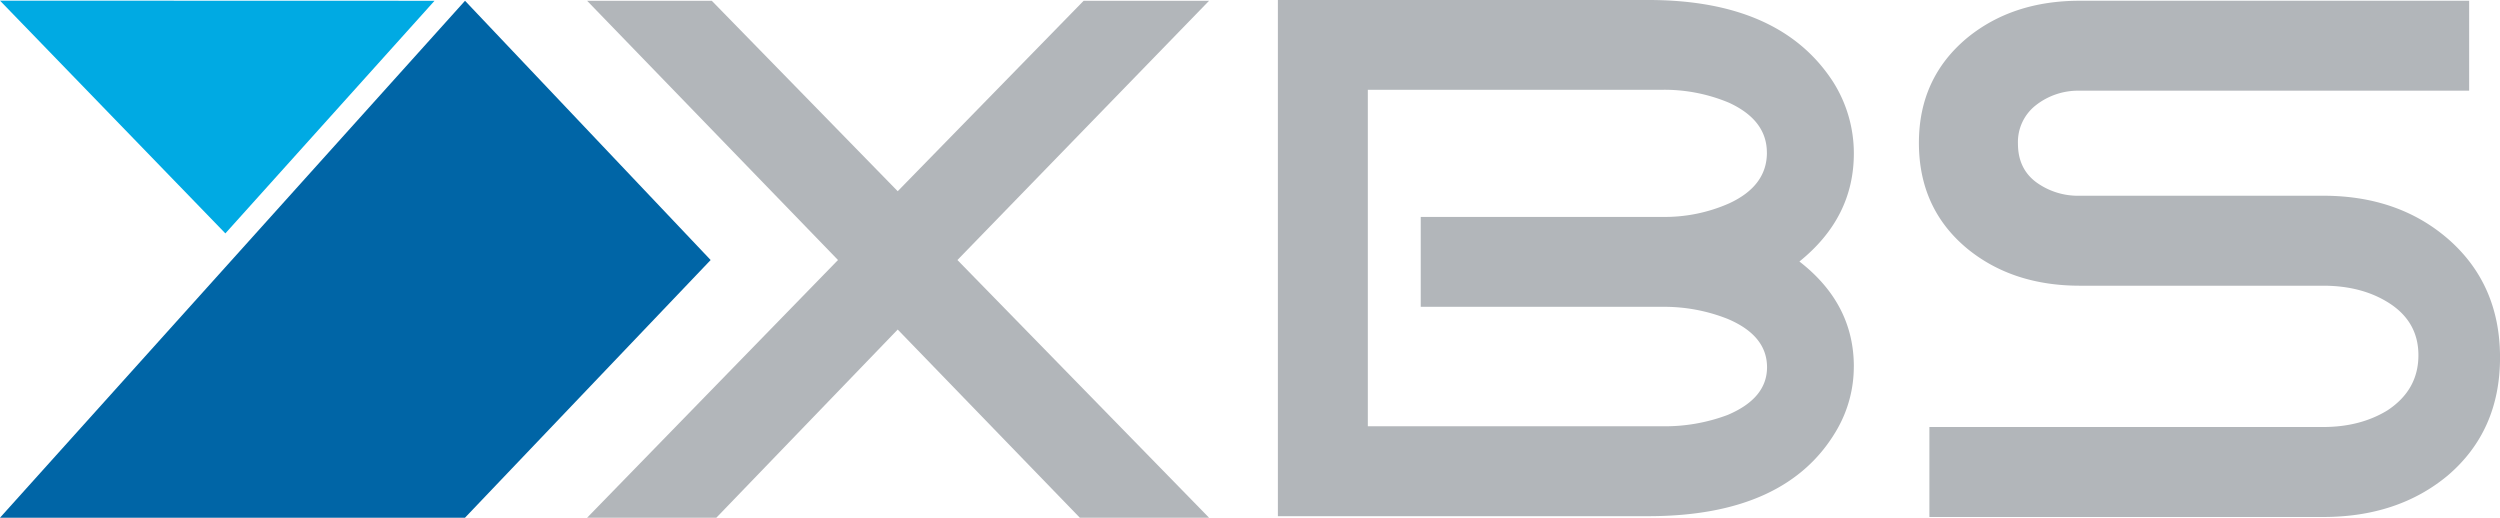 <svg id="Layer_1" data-name="Layer 1" xmlns="http://www.w3.org/2000/svg" viewBox="0 0 770.71 159.61"><defs><style>.cls-1{fill:#b2b6ba;}.cls-2{fill:#0065a6;}.cls-3{fill:#00aae3;}</style></defs><title>XBS Company Logo</title><polygon class="cls-1" points="372.74 159.61 332.9 159.61 276.75 101.59 220.83 159.61 180.99 159.61 258.34 80.16 180.99 0.24 219.43 0.24 276.75 58.95 334.07 0.24 372.74 0.24 295.16 80.16 372.74 159.61"/><path class="cls-1" d="M826.14,433.2A38.76,38.76,0,0,1,821,452.54q-15.38,26.79-58.25,26.79H648.59V320.2H762.77q40.78,0,57.09,25.4a41.16,41.16,0,0,1,6.29,21.9q0,19.8-16.78,33.32,16.78,13,16.78,32.39Zm-26.8-65.94q0-10-11.65-15.38a51.44,51.44,0,0,0-20.74-4H676.32V451.61H767a54.9,54.9,0,0,0,20.27-3.5q12.11-5.13,12.12-14.68,0-9.78-12.12-14.91A52.94,52.94,0,0,0,767,414.79H692.63V387.07H767a49,49,0,0,0,20.74-4.19Q799.35,377.51,799.35,367.26Z" transform="translate(-254.64 -320.2)"/><path class="cls-1" d="M1025.36,430.41q0,22.6-16.08,36.35-15.38,12.82-38.45,12.82H849.44V451.84h121.4q11.42,0,19.81-5.13,9.55-6.29,9.55-17t-9.79-16.54q-8.15-4.89-19.57-4.89h-75q-20.74,0-34.72-11.42-14.91-12.35-14.91-32.62,0-20,14.91-32.39,14-11.42,34.72-11.42h120v27.73h-120a21.1,21.1,0,0,0-13.51,4.43,14.37,14.37,0,0,0-5.59,11.88q0,7.69,5.59,11.88a21.88,21.88,0,0,0,13.51,4.19h75q23.07,0,38.45,13.28Q1025.36,407.8,1025.36,430.41Z" transform="translate(-254.64 -320.2)"/><polygon class="cls-2" points="143.36 0.24 219.08 80.16 143.35 159.6 0 159.6 143.36 0.24"/><polygon class="cls-3" points="69.48 71.95 0 0.2 133.96 0.24 69.48 71.95"/></svg>